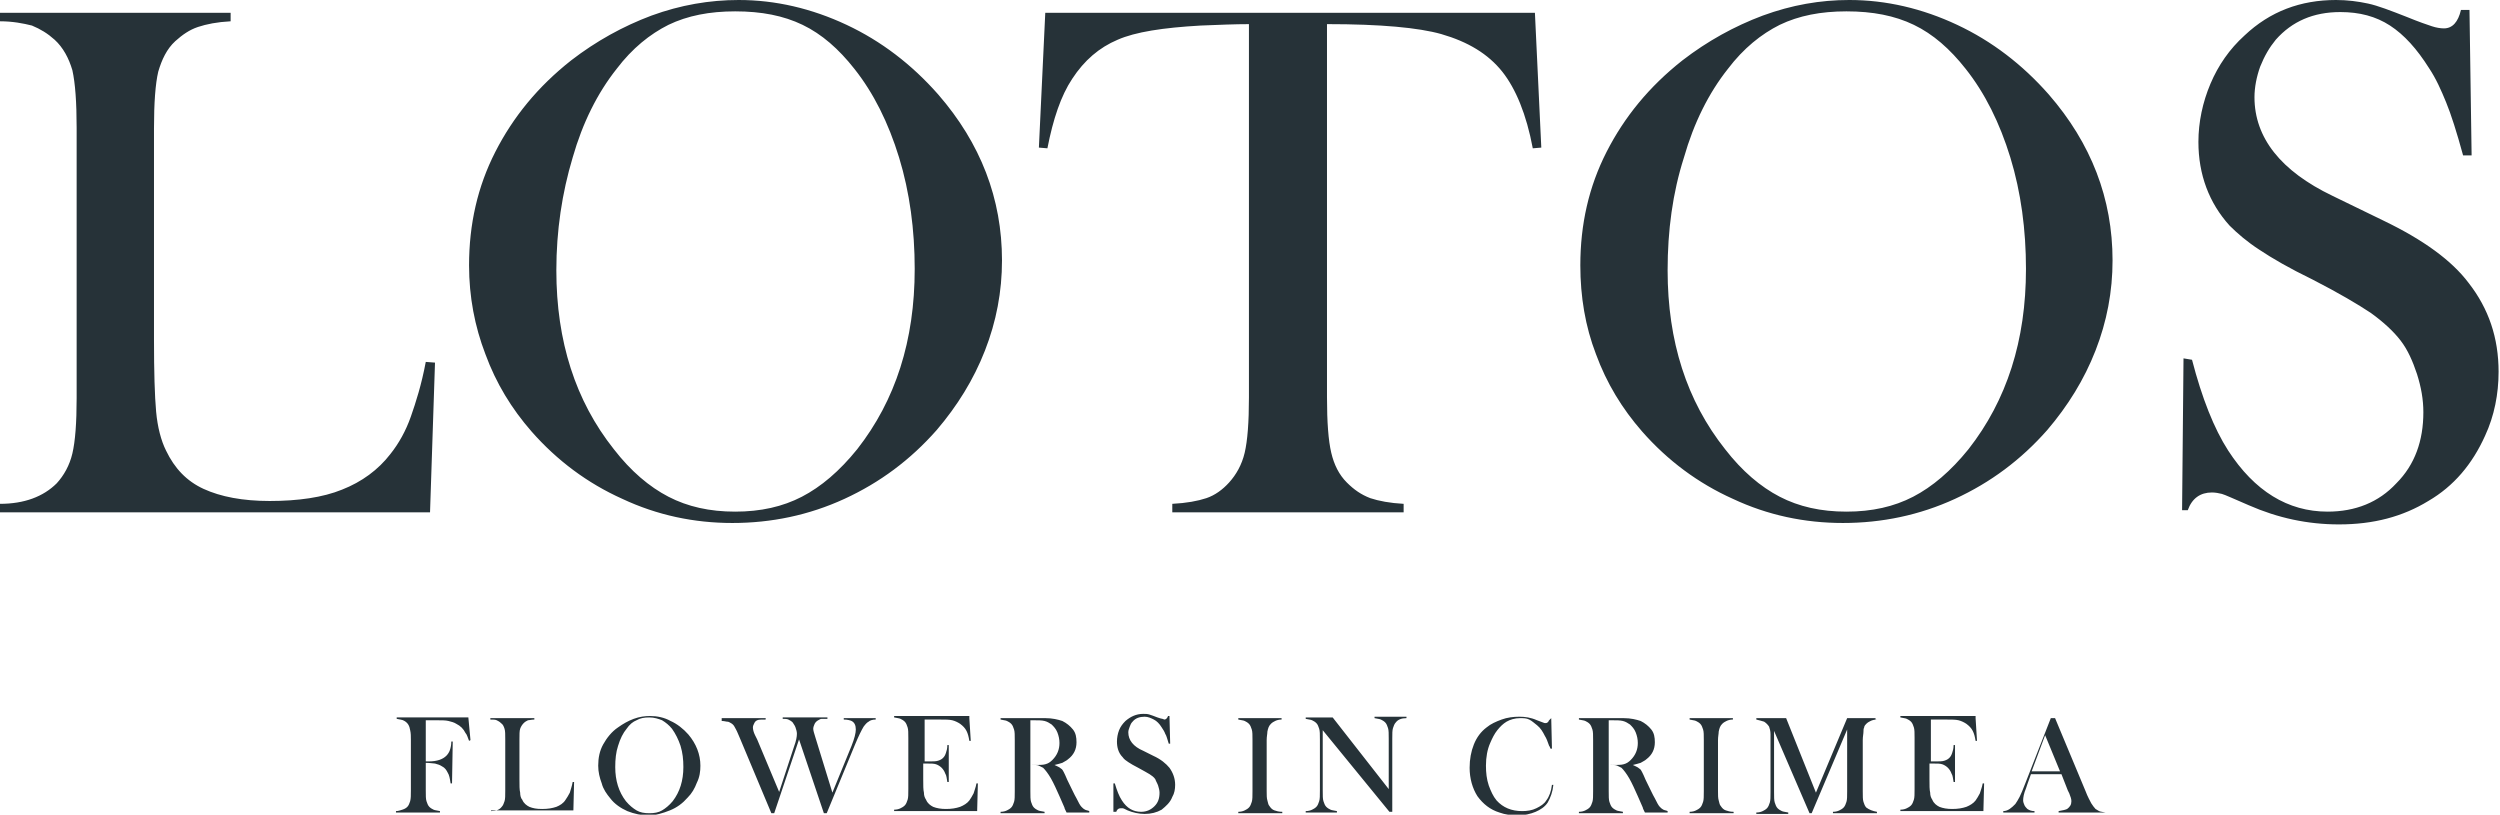 <?xml version="1.0" encoding="utf-8"?>
<!-- Generator: Adobe Illustrator 22.1.0, SVG Export Plug-In . SVG Version: 6.00 Build 0)  -->
<svg version="1.1" id="Layer_1" xmlns="http://www.w3.org/2000/svg" xmlns:xlink="http://www.w3.org/1999/xlink" x="0px" y="0px"
	 viewBox="0 0 352.3 114.8" style="enable-background:new 0 0 352.3 114.8;" xml:space="preserve" fill="#263238">
<g>
	<path d="M60,107.5v3.9c0,0.7,0,1.2,0.1,1.5c0.1,0.3,0.2,0.6,0.4,0.8c0.2,0.2,0.4,0.3,0.6,0.4c0.2,0.1,0.5,0.1,0.9,0.2v0.2h-6.2
		v-0.2c0.3,0,0.6-0.1,0.9-0.2c0.3-0.1,0.5-0.2,0.7-0.4c0.2-0.2,0.3-0.5,0.4-0.8c0.1-0.4,0.1-0.8,0.1-1.5v-7.2c0-0.4,0-0.9-0.1-1.3
		c-0.1-0.6-0.3-1-0.8-1.3c-0.3-0.2-0.7-0.2-1.1-0.3v-0.2H66l0.3,3.2l-0.2,0.1c-0.2-0.5-0.3-0.9-0.5-1.1c-0.3-0.6-0.7-1-1.3-1.3
		c-0.3-0.2-0.7-0.3-1.1-0.4c-0.4-0.1-1-0.1-1.7-0.1H60v5.8h0.4c1.2,0,2-0.3,2.5-0.8c0.2-0.2,0.4-0.5,0.5-0.8
		c0.1-0.3,0.2-0.7,0.2-1.2l0.2,0l-0.1,5.9h-0.2c-0.1-0.7-0.2-1.2-0.4-1.5c-0.2-0.4-0.4-0.7-0.8-0.9c-0.3-0.2-0.6-0.3-1-0.4
		C61.1,107.6,60.6,107.5,60,107.5L60,107.5z M69.2,114.5v-0.2c0.7,0,1.2-0.2,1.5-0.6c0.2-0.2,0.3-0.5,0.4-0.8
		c0.1-0.3,0.1-0.8,0.1-1.5v-7.2c0-0.7,0-1.2-0.1-1.5c-0.1-0.3-0.2-0.6-0.5-0.8c-0.2-0.2-0.4-0.3-0.6-0.4c-0.2-0.1-0.5-0.1-0.9-0.1
		v-0.2h6.2v0.2c-0.4,0-0.7,0.1-0.9,0.1c-0.2,0.1-0.4,0.2-0.6,0.4c-0.2,0.2-0.4,0.5-0.5,0.8c-0.1,0.3-0.1,0.8-0.1,1.5v5.6
		c0,0.9,0,1.5,0.1,1.9c0,0.4,0.1,0.8,0.3,1c0.2,0.5,0.6,0.8,1,1c0.5,0.2,1,0.3,1.8,0.3c0.8,0,1.4-0.1,2-0.3c0.5-0.2,1-0.5,1.3-1
		c0.2-0.3,0.4-0.6,0.6-1c0.1-0.4,0.3-0.9,0.4-1.5l0.2,0l-0.1,4H69.2L69.2,114.5z M84.3,107.9c0-1.1,0.2-2.1,0.7-3
		c0.5-0.9,1.2-1.8,2.1-2.4c0.7-0.5,1.4-0.9,2.2-1.2c0.8-0.3,1.6-0.4,2.3-0.4c1,0,2,0.2,2.9,0.7c0.9,0.4,1.8,1.1,2.5,1.9
		c1.1,1.3,1.7,2.8,1.7,4.4c0,0.8-0.1,1.6-0.5,2.4c-0.3,0.8-0.7,1.5-1.3,2.1c-0.7,0.8-1.5,1.4-2.5,1.8c-1,0.4-2,0.7-3,0.7
		c-1,0-2-0.2-3-0.6c-0.9-0.4-1.8-1-2.4-1.8c-0.5-0.6-1-1.3-1.2-2.1C84.5,109.6,84.3,108.8,84.3,107.9L84.3,107.9z M86.7,108.1
		c0,1.9,0.5,3.5,1.5,4.8c0.5,0.6,1,1,1.5,1.3c0.5,0.3,1.1,0.4,1.8,0.4c0.7,0,1.3-0.1,1.8-0.4c0.5-0.3,1-0.7,1.5-1.3
		c1-1.3,1.5-2.9,1.5-4.8c0-1.1-0.1-2-0.4-3c-0.3-0.9-0.7-1.7-1.2-2.4c-0.4-0.5-0.9-0.9-1.4-1.2c-0.5-0.2-1.1-0.4-1.8-0.4
		c-0.7,0-1.3,0.1-1.8,0.4c-0.5,0.2-1,0.6-1.4,1.2c-0.5,0.6-0.9,1.4-1.2,2.4C86.8,106,86.7,107,86.7,108.1L86.7,108.1z M101.8,101.2
		h6.1v0.2c-0.6,0-1,0-1.2,0.1c-0.2,0.1-0.3,0.2-0.4,0.4c-0.1,0.2-0.2,0.4-0.2,0.6c0,0.3,0.1,0.7,0.3,1.1l0.3,0.6l3.1,7.4l2.1-6.4
		c0.3-0.8,0.4-1.4,0.4-1.8c0-0.3-0.1-0.6-0.2-0.9c-0.1-0.3-0.3-0.5-0.4-0.7c-0.2-0.2-0.4-0.3-0.6-0.4c-0.2-0.1-0.5-0.1-0.8-0.1v-0.2
		h6.3v0.2c-0.4,0-0.7,0-0.8,0c-0.2,0-0.3,0.1-0.5,0.2c-0.2,0.1-0.4,0.3-0.5,0.5c-0.1,0.2-0.2,0.5-0.2,0.7c0,0.2,0.1,0.6,0.3,1.2
		l2.4,7.8l2.7-6.6c0.4-1,0.6-1.8,0.6-2.3c0-0.6-0.2-1-0.6-1.2c-0.2-0.1-0.6-0.2-1.1-0.2v-0.2h4.5v0.2c-0.4,0-0.8,0.1-1,0.3
		c-0.2,0.1-0.4,0.3-0.7,0.7c-0.3,0.5-0.7,1.3-1.2,2.5l-4,9.7h-0.4l-3.5-10.4l-3.5,10.4h-0.4l-4.4-10.5l-0.3-0.7
		c-0.2-0.5-0.4-0.8-0.5-1c-0.1-0.2-0.3-0.4-0.5-0.5c-0.2-0.1-0.3-0.2-0.5-0.2c-0.2,0-0.4-0.1-0.8-0.1V101.2L101.8,101.2z
		 M136.6,101.2l0.2,3.2l-0.2,0c-0.1-0.6-0.2-1-0.4-1.4c-0.2-0.4-0.5-0.7-0.9-1c-0.3-0.2-0.7-0.4-1.1-0.5c-0.4-0.1-1-0.1-1.7-0.1
		h-2.2v5.9h0.6c0.6,0,1,0,1.3-0.1c0.3-0.1,0.5-0.2,0.7-0.4c0.2-0.2,0.3-0.4,0.4-0.7c0.1-0.3,0.2-0.6,0.2-1.1l0.2,0l0,5.2h-0.2
		c-0.1-0.5-0.1-0.9-0.3-1.2c-0.1-0.3-0.3-0.6-0.5-0.8c-0.2-0.2-0.5-0.4-0.8-0.5c-0.3-0.1-0.7-0.1-1.2-0.1h-0.6v2.2
		c0,0.9,0,1.5,0.1,1.9c0,0.4,0.1,0.7,0.3,1c0.2,0.5,0.6,0.8,1,1c0.5,0.2,1.1,0.3,1.8,0.3c0.8,0,1.4-0.1,2-0.3c0.5-0.2,1-0.5,1.3-0.9
		c0.2-0.3,0.4-0.6,0.6-1c0.1-0.4,0.3-0.8,0.4-1.4l0.2,0l-0.1,3.9h-11.7v-0.2c0.4,0,0.7-0.1,0.9-0.2c0.2-0.1,0.4-0.2,0.6-0.4
		c0.2-0.2,0.3-0.5,0.4-0.8c0.1-0.3,0.1-0.8,0.1-1.5v-7.2c0-0.7,0-1.2-0.1-1.5c-0.1-0.3-0.2-0.6-0.4-0.8c-0.2-0.2-0.4-0.3-0.6-0.4
		c-0.2-0.1-0.5-0.1-0.9-0.2v-0.2H136.6L136.6,101.2z M145.2,108v3.5c0,0.7,0,1.2,0.1,1.5c0.1,0.3,0.2,0.6,0.4,0.8
		c0.2,0.2,0.4,0.3,0.6,0.4c0.2,0.1,0.5,0.1,0.9,0.2v0.2h-6.2v-0.2c0.4,0,0.7-0.1,0.9-0.2c0.2-0.1,0.4-0.2,0.6-0.4
		c0.2-0.2,0.3-0.5,0.4-0.8c0.1-0.3,0.1-0.8,0.1-1.5v-7.2c0-0.7,0-1.2-0.1-1.5c-0.1-0.3-0.2-0.6-0.4-0.8c-0.2-0.2-0.4-0.3-0.6-0.4
		c-0.2-0.1-0.5-0.1-0.9-0.2v-0.2h4.7c0.8,0,1.3,0,1.6,0c1,0,1.8,0.2,2.4,0.4c0.6,0.3,1.1,0.7,1.5,1.2c0.4,0.5,0.5,1.1,0.5,1.8
		c0,1-0.4,1.8-1.2,2.4c-0.2,0.2-0.5,0.3-0.8,0.5c-0.3,0.1-0.7,0.2-1.1,0.3c0.4,0.2,0.7,0.3,0.9,0.5c0.2,0.1,0.3,0.3,0.4,0.5
		c0.1,0.2,0.3,0.6,0.5,1.1c0.6,1.2,1,2.1,1.3,2.6c0.3,0.6,0.5,1,0.7,1.2c0.2,0.2,0.3,0.3,0.5,0.4c0.2,0.1,0.4,0.1,0.6,0.2v0.2h-3.2
		c-0.2-0.4-0.3-0.6-0.3-0.7l-0.7-1.6c-0.4-0.9-0.8-1.8-1.2-2.5c-0.4-0.7-0.8-1.2-1.1-1.5c-0.2-0.1-0.4-0.2-0.6-0.3
		c-0.2-0.1-0.5-0.1-0.7-0.1H145.2L145.2,108z M145.2,107.8h0.4c0.8,0,1.4,0,1.7-0.1c0.4-0.1,0.7-0.3,1-0.6c0.7-0.7,1-1.5,1-2.4
		c0-0.5-0.1-1-0.3-1.5c-0.2-0.5-0.5-0.8-0.8-1.1c-0.3-0.2-0.6-0.4-1-0.5c-0.4-0.1-0.9-0.1-1.6-0.1h-0.4V107.8L145.2,107.8z
		 M156.9,114.4l0-4l0.2,0c0.3,1,0.6,1.8,1,2.4c0.7,1.1,1.6,1.6,2.7,1.6c0.8,0,1.4-0.3,1.9-0.8c0.5-0.5,0.7-1.1,0.7-1.9
		c0-0.3-0.1-0.7-0.2-1c-0.1-0.3-0.3-0.6-0.4-0.9c-0.2-0.3-0.5-0.5-0.8-0.7c-0.3-0.2-0.9-0.5-1.6-0.9c-0.6-0.3-1.1-0.6-1.4-0.8
		c-0.3-0.2-0.6-0.4-0.8-0.7c-0.6-0.6-0.8-1.4-0.8-2.2c0-0.5,0.1-1.1,0.3-1.6c0.2-0.5,0.5-0.9,0.9-1.3c0.7-0.6,1.5-1,2.5-1
		c0.3,0,0.6,0,0.9,0.1c0.3,0.1,0.6,0.2,1.1,0.4c0.3,0.1,0.6,0.2,0.7,0.2c0.1,0,0.2,0.1,0.3,0.1c0.2,0,0.4-0.2,0.5-0.5h0.2l0.1,3.9
		h-0.2c-0.2-0.6-0.3-1.1-0.5-1.4c-0.1-0.3-0.3-0.6-0.5-0.9c-0.3-0.5-0.7-0.9-1.1-1.1c-0.4-0.2-0.8-0.4-1.3-0.4
		c-0.7,0-1.3,0.2-1.7,0.7c-0.2,0.2-0.3,0.4-0.4,0.7c-0.1,0.3-0.2,0.5-0.2,0.8c0,1.1,0.7,2,2.1,2.6l1.4,0.7c1.1,0.5,1.8,1.1,2.3,1.7
		c0.5,0.7,0.8,1.5,0.8,2.4c0,0.6-0.1,1.2-0.4,1.7c-0.3,0.8-0.9,1.3-1.5,1.8c-0.7,0.4-1.5,0.6-2.4,0.6c-0.8,0-1.7-0.2-2.4-0.5
		c-0.4-0.2-0.6-0.3-0.7-0.3c-0.1,0-0.2,0-0.3,0c-0.3,0-0.5,0.2-0.6,0.5H156.9L156.9,114.4z M180.6,101.2v0.2c-0.4,0-0.7,0.1-0.9,0.2
		c-0.2,0.1-0.4,0.2-0.6,0.4c-0.3,0.3-0.4,0.6-0.5,1.1c0,0.3-0.1,0.7-0.1,1.2v7.2c0,0.5,0,1,0.1,1.3c0.1,0.3,0.1,0.6,0.3,0.8
		c0.2,0.3,0.4,0.5,0.7,0.6c0.3,0.1,0.6,0.2,1.1,0.2v0.2h-6.2v-0.2c0.4,0,0.7-0.1,0.9-0.2c0.2-0.1,0.4-0.2,0.6-0.4
		c0.2-0.2,0.3-0.5,0.4-0.8c0.1-0.3,0.1-0.8,0.1-1.5v-7.2c0-0.7,0-1.2-0.1-1.5c-0.1-0.3-0.2-0.6-0.4-0.8c-0.2-0.2-0.4-0.3-0.6-0.4
		c-0.2-0.1-0.5-0.1-0.9-0.2v-0.2H180.6L180.6,101.2z M186.4,102.9v8.5c0,0.7,0,1.2,0.1,1.5c0.1,0.3,0.2,0.6,0.4,0.8
		c0.2,0.2,0.4,0.3,0.6,0.4c0.2,0.1,0.5,0.1,0.9,0.2v0.2H184v-0.2c0.4,0,0.7-0.1,0.9-0.2c0.2-0.1,0.4-0.2,0.6-0.4
		c0.2-0.2,0.3-0.5,0.4-0.8c0.1-0.3,0.1-0.8,0.1-1.5v-7.2c0-0.7,0-1.2-0.1-1.5c-0.1-0.3-0.2-0.6-0.4-0.8c-0.2-0.2-0.4-0.3-0.6-0.4
		c-0.2-0.1-0.5-0.1-0.9-0.2v-0.2h3.8l7.9,10.1v-7.1c0-0.7,0-1.2-0.1-1.5c-0.1-0.3-0.2-0.6-0.4-0.8c-0.2-0.2-0.4-0.3-0.6-0.4
		c-0.2-0.1-0.5-0.1-0.9-0.2v-0.2h4.5v0.2c-0.7,0-1.2,0.2-1.5,0.6c-0.2,0.2-0.3,0.5-0.4,0.8c-0.1,0.3-0.1,0.8-0.1,1.5v10.3h-0.4
		L186.4,102.9L186.4,102.9z M218.6,101.2l0.1,4.3h-0.2c-0.1-0.2-0.1-0.3-0.2-0.4c-0.2-0.6-0.4-1.1-0.6-1.4c-0.3-0.6-0.6-1.1-1.1-1.5
		c-0.4-0.3-0.7-0.6-1.1-0.8c-0.4-0.2-0.8-0.2-1.3-0.2c-0.7,0-1.4,0.2-1.9,0.5c-0.5,0.3-0.9,0.7-1.3,1.2c-0.4,0.5-0.7,1.1-1,1.8
		c-0.4,0.9-0.6,2-0.6,3.2c0,1,0.1,1.9,0.4,2.8c0.3,0.8,0.6,1.5,1.1,2.1c0.9,1,2.1,1.5,3.6,1.5c0.7,0,1.4-0.1,2-0.4
		c0.6-0.3,1.1-0.6,1.4-1.1c0.4-0.5,0.7-1.3,0.8-2.2l0.2,0c-0.1,1-0.4,1.8-0.8,2.5c-0.4,0.6-1,1-1.7,1.3c-0.7,0.3-1.6,0.5-2.5,0.5
		c-0.9,0-1.8-0.1-2.6-0.4c-1.3-0.4-2.3-1.2-3.1-2.3c-0.7-1.1-1.1-2.5-1.1-4c0-1.2,0.2-2.3,0.6-3.3c0.4-1,1-1.8,1.8-2.4
		c0.6-0.5,1.3-0.8,2.1-1.1c0.8-0.3,1.7-0.4,2.5-0.4c0.8,0,1.6,0.1,2.5,0.5l0.8,0.3c0.2,0.1,0.3,0.1,0.4,0.1c0.2,0,0.3-0.1,0.4-0.2
		c0-0.1,0.1-0.2,0.2-0.3L218.6,101.2L218.6,101.2z M226.7,108v3.5c0,0.7,0,1.2,0.1,1.5c0.1,0.3,0.2,0.6,0.4,0.8
		c0.2,0.2,0.4,0.3,0.6,0.4c0.2,0.1,0.5,0.1,0.9,0.2v0.2h-6.2v-0.2c0.4,0,0.7-0.1,0.9-0.2c0.2-0.1,0.4-0.2,0.6-0.4
		c0.2-0.2,0.3-0.5,0.4-0.8c0.1-0.3,0.1-0.8,0.1-1.5v-7.2c0-0.7,0-1.2-0.1-1.5c-0.1-0.3-0.2-0.6-0.4-0.8c-0.2-0.2-0.4-0.3-0.6-0.4
		c-0.2-0.1-0.5-0.1-0.9-0.2v-0.2h4.7c0.8,0,1.3,0,1.6,0c1,0,1.8,0.2,2.4,0.4c0.6,0.3,1.1,0.7,1.5,1.2c0.4,0.5,0.5,1.1,0.5,1.8
		c0,1-0.4,1.8-1.2,2.4c-0.2,0.2-0.5,0.3-0.8,0.5c-0.3,0.1-0.7,0.2-1.1,0.3c0.4,0.2,0.7,0.3,0.9,0.5c0.2,0.1,0.3,0.3,0.4,0.5
		c0.1,0.2,0.3,0.6,0.5,1.1c0.6,1.2,1,2.1,1.3,2.6c0.3,0.6,0.5,1,0.7,1.2c0.2,0.2,0.3,0.3,0.5,0.4c0.2,0.1,0.4,0.1,0.6,0.2v0.2h-3.2
		c-0.2-0.4-0.3-0.6-0.3-0.7l-0.7-1.6c-0.4-0.9-0.8-1.8-1.2-2.5c-0.4-0.7-0.8-1.2-1.1-1.5c-0.2-0.1-0.4-0.2-0.6-0.3
		c-0.2-0.1-0.5-0.1-0.7-0.1H226.7L226.7,108z M226.7,107.8h0.4c0.8,0,1.4,0,1.7-0.1c0.4-0.1,0.7-0.3,1-0.6c0.7-0.7,1-1.5,1-2.4
		c0-0.5-0.1-1-0.3-1.5c-0.2-0.5-0.5-0.8-0.8-1.1c-0.3-0.2-0.6-0.4-1-0.5c-0.4-0.1-0.9-0.1-1.6-0.1h-0.4V107.8L226.7,107.8z
		 M244.2,101.2v0.2c-0.4,0-0.7,0.1-0.9,0.2c-0.2,0.1-0.4,0.2-0.6,0.4c-0.3,0.3-0.4,0.6-0.5,1.1c0,0.3-0.1,0.7-0.1,1.2v7.2
		c0,0.5,0,1,0.1,1.3c0.1,0.3,0.1,0.6,0.3,0.8c0.2,0.3,0.4,0.5,0.7,0.6c0.3,0.1,0.6,0.2,1.1,0.2v0.2h-6.2v-0.2c0.4,0,0.7-0.1,0.9-0.2
		c0.2-0.1,0.4-0.2,0.6-0.4c0.2-0.2,0.3-0.5,0.4-0.8c0.1-0.3,0.1-0.8,0.1-1.5v-7.2c0-0.7,0-1.2-0.1-1.5c-0.1-0.3-0.2-0.6-0.4-0.8
		c-0.2-0.2-0.4-0.3-0.6-0.4c-0.2-0.1-0.5-0.1-0.9-0.2v-0.2H244.2L244.2,101.2z M264.5,101.4c-0.4,0-0.7,0.1-0.9,0.2
		c-0.2,0.1-0.4,0.2-0.6,0.4c-0.1,0.1-0.3,0.3-0.3,0.5c-0.1,0.2-0.1,0.4-0.1,0.6c0,0.3-0.1,0.7-0.1,1.2v7.2c0,0.7,0,1.2,0.1,1.5
		c0.1,0.3,0.2,0.6,0.4,0.8c0.4,0.3,0.9,0.5,1.5,0.6v0.2h-6.2v-0.2c0.4,0,0.7-0.1,0.9-0.2c0.2-0.1,0.4-0.2,0.6-0.4
		c0.2-0.2,0.3-0.5,0.4-0.8c0.1-0.3,0.1-0.8,0.1-1.5v-8.7l-5,11.8H255l-5-11.6v8.6c0,0.7,0,1.2,0.1,1.5c0.1,0.3,0.2,0.6,0.4,0.8
		c0.2,0.2,0.4,0.3,0.6,0.4c0.2,0.1,0.5,0.1,0.9,0.2v0.2h-4.5v-0.2c0.4,0,0.7-0.1,0.9-0.2c0.2-0.1,0.4-0.2,0.6-0.4
		c0.2-0.2,0.3-0.5,0.4-0.8c0.1-0.3,0.1-0.8,0.1-1.5v-7.2c0-0.3,0-0.6,0-0.9c0-0.5-0.1-0.8-0.2-1.1c-0.2-0.3-0.4-0.5-0.7-0.7
		c-0.3-0.1-0.7-0.2-1.1-0.3v-0.2h4.2l4.2,10.5l4.4-10.5h4V101.4L264.5,101.4z M278.4,101.2l0.2,3.2l-0.2,0c-0.1-0.6-0.2-1-0.4-1.4
		c-0.2-0.4-0.5-0.7-0.9-1c-0.3-0.2-0.7-0.4-1.1-0.5c-0.4-0.1-1-0.1-1.7-0.1h-2.2v5.9h0.6c0.6,0,1,0,1.3-0.1c0.3-0.1,0.5-0.2,0.7-0.4
		c0.2-0.2,0.3-0.4,0.4-0.7c0.1-0.3,0.2-0.6,0.2-1.1l0.2,0l0,5.2h-0.2c-0.1-0.5-0.1-0.9-0.3-1.2c-0.1-0.3-0.3-0.6-0.5-0.8
		c-0.2-0.2-0.5-0.4-0.8-0.5c-0.3-0.1-0.7-0.1-1.2-0.1h-0.6v2.2c0,0.9,0,1.5,0.1,1.9c0,0.4,0.1,0.7,0.3,1c0.2,0.5,0.6,0.8,1,1
		c0.5,0.2,1.1,0.3,1.8,0.3c0.8,0,1.4-0.1,2-0.3c0.5-0.2,1-0.5,1.3-0.9c0.2-0.3,0.4-0.6,0.6-1c0.1-0.4,0.3-0.8,0.4-1.4l0.2,0
		l-0.1,3.9h-11.7v-0.2c0.4,0,0.7-0.1,0.9-0.2c0.2-0.1,0.4-0.2,0.6-0.4c0.2-0.2,0.3-0.5,0.4-0.8c0.1-0.3,0.1-0.8,0.1-1.5v-7.2
		c0-0.7,0-1.2-0.1-1.5c-0.1-0.3-0.2-0.6-0.4-0.8c-0.2-0.2-0.4-0.3-0.6-0.4c-0.2-0.1-0.5-0.1-0.9-0.2v-0.2H278.4L278.4,101.2z
		 M296.5,114.5h-6.4v-0.2c0.6-0.1,1-0.2,1.2-0.3c0.4-0.3,0.6-0.6,0.6-1.1c0-0.3-0.1-0.6-0.3-1.1l-0.2-0.4l-0.9-2.3h-4.3l-0.5,1.4
		l-0.2,0.6c-0.3,0.7-0.4,1.3-0.4,1.7c0,0.2,0.1,0.5,0.2,0.7c0.1,0.2,0.3,0.4,0.4,0.5c0.3,0.2,0.6,0.3,1,0.3v0.2h-4.4v-0.2
		c0.3,0,0.6-0.1,0.9-0.3c0.3-0.2,0.5-0.4,0.8-0.7c0.2-0.3,0.4-0.6,0.6-1c0.2-0.4,0.5-1.1,0.8-1.9l3.6-9.2h0.6l4.3,10.3
		c0.3,0.8,0.6,1.3,0.8,1.7c0.2,0.3,0.4,0.6,0.6,0.8c0.2,0.1,0.3,0.2,0.5,0.3c0.2,0.1,0.5,0.1,0.9,0.2V114.5L296.5,114.5z
		 M290.3,108.7l-2.1-5.1l-1.9,5.1H290.3L290.3,108.7z"/>
	<path d="M0,72.1V71c3.4,0,6.1-1,8-2.9c1-1.1,1.8-2.5,2.2-4.2c0.4-1.7,0.6-4.3,0.6-7.8V18c0-3.6-0.2-6.3-0.6-8.1
		C9.7,8.2,8.9,6.7,7.7,5.6c-1-0.9-2-1.5-3.2-2C3.3,3.3,1.8,3,0,3V1.8h32.5V3c-1.9,0.1-3.4,0.4-4.6,0.8c-1.2,0.4-2.2,1.1-3.2,2
		c-1.2,1.1-1.9,2.6-2.4,4.3c-0.4,1.7-0.6,4.4-0.6,8v29.7c0,4.6,0.1,8,0.3,10.2c0.2,2.2,0.7,4.1,1.4,5.5c1.2,2.5,2.9,4.3,5.3,5.4
		c2.4,1.1,5.5,1.7,9.3,1.7c4,0,7.5-0.5,10.2-1.6c2.8-1.1,5.1-2.8,6.8-5c1.2-1.5,2.2-3.3,2.9-5.3c0.7-2,1.5-4.5,2.1-7.7l1.3,0.1
		l-0.7,21.1H0L0,72.1z M66.1,37.4c0-5.8,1.2-11.1,3.7-16c2.5-4.9,6-9.2,10.7-12.9c3.5-2.7,7.3-4.8,11.3-6.3C95.9,0.7,100,0,104.1,0
		c5.2,0,10.3,1.2,15.2,3.5c4.9,2.3,9.2,5.6,12.9,9.8c6,6.9,9,14.7,9,23.4c0,4.4-0.8,8.6-2.4,12.7c-1.6,4.1-3.9,7.8-6.8,11.2
		c-3.7,4.2-8,7.4-13,9.7c-5,2.3-10.3,3.4-15.8,3.4c-5.4,0-10.6-1.1-15.5-3.4c-4.9-2.2-9.2-5.4-12.8-9.5c-2.8-3.2-5-6.8-6.5-10.9
		C66.9,46,66.1,41.8,66.1,37.4L66.1,37.4z M78.4,38.1c0,10,2.7,18.4,8.1,25.2c2.4,3.1,5,5.3,7.7,6.7c2.7,1.4,5.8,2.1,9.4,2.1
		c3.6,0,6.7-0.7,9.4-2.1c2.7-1.4,5.3-3.6,7.8-6.7c5.4-6.9,8.1-15.3,8.1-25.4c0-5.5-0.7-10.8-2.2-15.7c-1.5-4.9-3.6-9.1-6.3-12.5
		c-2.2-2.8-4.6-4.9-7.3-6.2c-2.7-1.3-5.8-1.9-9.5-1.9c-3.6,0-6.7,0.6-9.4,1.9c-2.6,1.3-5.1,3.3-7.3,6.2c-2.7,3.4-4.8,7.6-6.2,12.5
		C79.2,27.2,78.4,32.5,78.4,38.1L78.4,38.1z M176.1,3.4c-2.1,0-4.4,0.1-6.9,0.2c-5.3,0.3-9.2,0.9-11.7,2c-2.6,1.1-4.7,2.9-6.4,5.5
		c-1.6,2.4-2.7,5.7-3.5,9.8l-1.2-0.1l0.9-19h69l0.9,19l-1.2,0.1c-0.9-4.8-2.4-8.4-4.3-10.8c-2-2.5-4.8-4.2-8.6-5.3
		c-3.2-0.9-8.5-1.4-16.1-1.4V56c0,3.5,0.2,6.1,0.6,7.8c0.4,1.7,1.1,3.1,2.2,4.2c1,1,2,1.7,3.3,2.2c1.2,0.4,2.8,0.7,4.7,0.8v1.2
		h-32.6V71c2-0.1,3.6-0.4,4.8-0.8c1.2-0.4,2.3-1.2,3.2-2.2c1-1.1,1.8-2.5,2.2-4.2c0.4-1.7,0.6-4.3,0.6-7.8V3.4L176.1,3.4z
		 M222.7,37.4c0-5.8,1.2-11.1,3.7-16c2.5-4.9,6-9.2,10.7-12.9c3.5-2.7,7.3-4.8,11.3-6.3c4.1-1.5,8.1-2.2,12.2-2.2
		c5.2,0,10.3,1.2,15.2,3.5c4.9,2.3,9.2,5.6,12.9,9.8c6,6.9,9,14.7,9,23.4c0,4.4-0.8,8.6-2.4,12.7c-1.6,4.1-3.9,7.8-6.8,11.2
		c-3.7,4.2-8,7.4-13,9.7c-5,2.3-10.3,3.4-15.8,3.4c-5.4,0-10.6-1.1-15.5-3.4c-4.9-2.2-9.2-5.4-12.8-9.5c-2.8-3.2-5-6.8-6.5-10.9
		C223.4,46,222.7,41.8,222.7,37.4L222.7,37.4z M235,38.1c0,10,2.7,18.4,8.1,25.2c2.4,3.1,5,5.3,7.7,6.7c2.7,1.4,5.8,2.1,9.4,2.1
		c3.6,0,6.7-0.7,9.4-2.1c2.7-1.4,5.3-3.6,7.8-6.7c5.4-6.9,8.1-15.3,8.1-25.4c0-5.5-0.7-10.8-2.2-15.7c-1.5-4.9-3.6-9.1-6.3-12.5
		c-2.2-2.8-4.6-4.9-7.3-6.2c-2.7-1.3-5.8-1.9-9.5-1.9c-3.6,0-6.7,0.6-9.4,1.9c-2.6,1.3-5.1,3.3-7.3,6.2c-2.7,3.4-4.8,7.6-6.2,12.5
		C235.7,27.2,235,32.5,235,38.1L235,38.1z M307.5,71.8l0.2-21.3l1.2,0.2c1.4,5.4,3.1,9.7,5.1,12.8c3.7,5.7,8.4,8.6,14,8.6
		c3.9,0,7.2-1.3,9.7-4c2.6-2.6,3.8-6,3.8-10c0-1.8-0.3-3.5-0.9-5.4c-0.6-1.8-1.3-3.4-2.3-4.7c-1-1.3-2.4-2.6-4.2-3.9
		c-1.8-1.2-4.5-2.8-8.2-4.7c-3.3-1.6-5.7-3-7.5-4.2c-1.7-1.1-3.1-2.3-4.2-3.4c-2.9-3.2-4.4-7.2-4.4-11.8c0-2.8,0.6-5.6,1.7-8.2
		c1.1-2.6,2.7-4.9,4.8-6.8c3.6-3.4,7.9-5,12.9-5c1.6,0,3.1,0.2,4.5,0.5c1.4,0.3,3.2,1,5.5,1.9c1.7,0.7,2.9,1.1,3.5,1.3
		c0.6,0.2,1.2,0.3,1.7,0.3c1.2,0,2-0.9,2.4-2.6h1.2l0.3,20.5h-1.2c-0.9-3.3-1.7-5.8-2.4-7.5c-0.7-1.7-1.4-3.3-2.4-4.8
		c-1.7-2.7-3.5-4.7-5.5-6c-2-1.3-4.3-1.9-7-1.9c-3.8,0-6.8,1.3-9.1,3.9c-0.9,1.1-1.6,2.3-2.2,3.8c-0.5,1.4-0.8,2.9-0.8,4.3
		c0,5.7,3.7,10.4,11,13.9l7.2,3.5c5.6,2.7,9.6,5.6,12,8.8c2.8,3.6,4.2,7.7,4.2,12.5c0,3.1-0.6,6.2-1.9,9c-1.8,4-4.4,7.1-8,9.2
		c-3.6,2.2-7.7,3.3-12.6,3.3c-4.4,0-8.6-0.9-12.7-2.7c-2.1-0.9-3.4-1.5-3.8-1.6c-0.4-0.1-0.9-0.2-1.4-0.2c-1.6,0-2.8,0.8-3.4,2.5
		H307.5L307.5,71.8z"/>
</g>
</svg>
